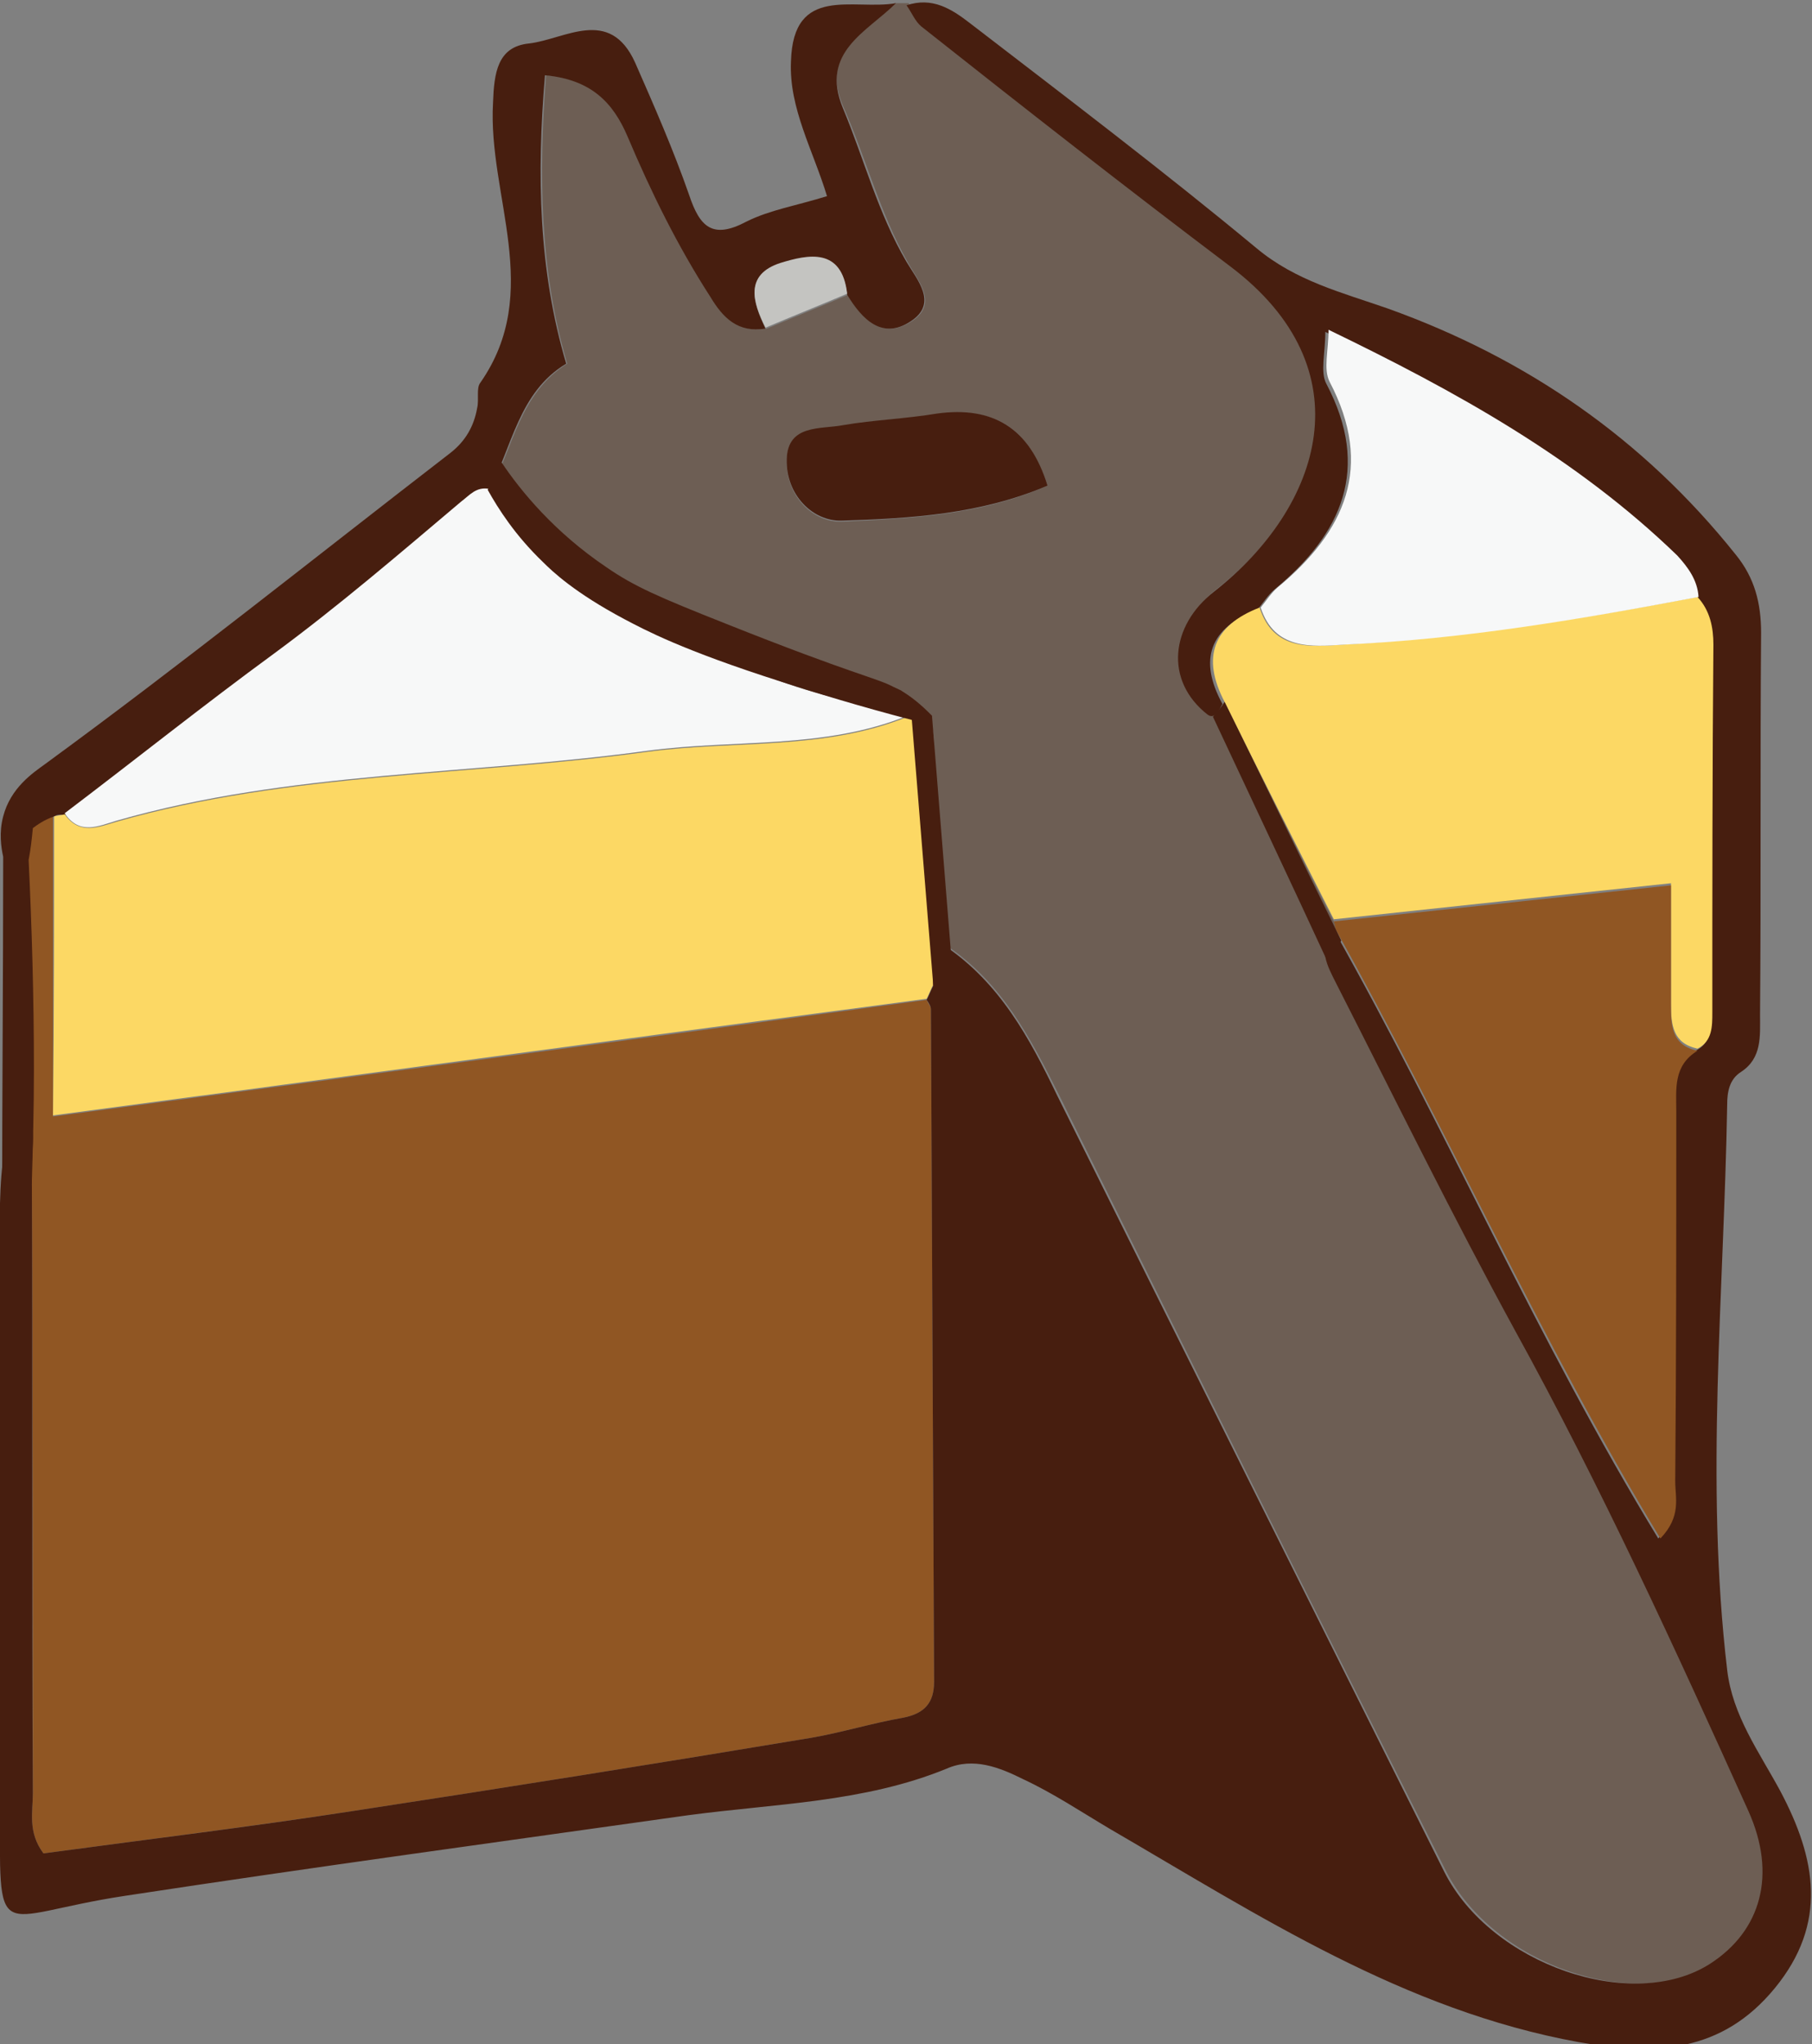 <?xml version="1.0" encoding="utf-8"?>
<!-- Generator: Adobe Illustrator 28.0.0, SVG Export Plug-In . SVG Version: 6.00 Build 0)  -->
<svg version="1.1" id="Layer_1" xmlns="http://www.w3.org/2000/svg" xmlns:xlink="http://www.w3.org/1999/xlink" x="0px" y="0px"
	 viewBox="0 0 170.9 192.8" style="enable-background:new 0 0 170.9 192.8;" xml:space="preserve">
<rect x="0" y="0" width="170.9" height="192.8" fill="#808080" stroke="none"/>
<style type="text/css">
	.st0{fill:#6D5E54;}
	.st1{fill:#905623;}
	.st2{fill:#471E0F;}
	.st3{fill:#FCD864;}
	.st4{fill:#F7F8F8;}
	.st5{fill:#C4C4C1;}
</style>
<g>
	<g>
		<path class="st0" d="M84.4,0.3c0.4,0,0.8,0,1.3,0c0.5,0.7,0.8,1.5,1.4,2c9.7,7.6,19.3,15.2,29.1,22.6c12.9,9.7,8.7,22.7-1.5,30.7
			c-4.1,3.2-4.6,8.4-0.6,11.6c0.7,0.5,1-0.4,1.4-1c3.4,6.9,6.8,13.8,10.3,20.7c0.1,0.3,0.2,0.5,0.2,0.8c-1.6,1.7-0.7,3.4,0.2,5
			c5.6,10.9,10.9,22,16.9,32.8c8.1,14.7,15.1,30,22,45.3c2.7,6,1.2,11.3-3.6,14.4c-7.2,4.7-20.6,0.1-25.1-8.7
			c-12.3-24.4-24.4-48.8-36.5-73.2c-2.7-5.4-5.4-10.6-10.6-14.1c-0.1-1.2,0-2.6-1.1-3.4c-0.1-4.8-0.1-9.6-0.2-14.4
			c0-1.6,0.7-3.9-2.3-3.8c-4.6-1.3-9.4-2.1-13.9-3.9c-9.8-3.9-20.3-6.9-25.6-17.4c2.2-4.1,2.8-9.2,7.3-12c-2.6-8.8-2.7-17.8-2-27.2
			c4.3,0.4,6.4,2.5,7.8,5.8c2.2,5.2,4.8,10.3,7.8,15.1c1.3,2,2.7,3.4,5.2,3c2.6-1.1,5.1-2.1,7.7-3.2c1.4,2.3,3.2,4.3,6,2.5
			c2.6-1.7,0.5-3.9-0.4-5.6c-2.6-4.6-3.9-9.7-6-14.5C77.2,4.9,81.7,3,84.4,0.3z M98.8,45.8c-1.8-5.6-5.2-7.5-10.4-6.7
			c-3,0.4-6,0.5-8.9,1.1c-2.1,0.4-5.2-0.2-5.3,3.2c-0.1,3.4,2.5,5.9,5.2,5.8C85.9,48.9,92.5,48.6,98.8,45.8z"/>
		<path class="st1" d="M2,103.9c0-1,0-2,0-3C2,95,2,89,2.2,83c0.1-2.2-0.6-5.2,2.8-6c0,9.2,0,18.5,0,28.3c27.8-3.7,55.1-7.3,82.4-11
			c0.1,0.3,0.4,0.6,0.4,0.9c0.1,21.1,0.2,42.3,0.3,63.4c0,2-0.9,3-2.9,3.4c-2.9,0.5-5.8,1.4-8.7,1.9c-14.4,2.4-28.8,4.7-43.2,6.9
			c-9.8,1.5-19.6,2.7-29.2,4c-1.5-2-1-3.9-1-5.7c0-19.7,0-39.3-0.1-59C2.9,108.1,3.6,105.8,2,103.9z"/>
		<path class="st2" d="M2,103.9c1.6,1.9,1,4.1,1,6.2c0.1,19.7,0,39.3,0.1,59c0,1.8-0.5,3.7,1,5.7c9.6-1.3,19.5-2.5,29.2-4
			c14.4-2.2,28.8-4.5,43.2-6.9c2.9-0.5,5.8-1.4,8.7-1.9c2-0.4,2.9-1.4,2.9-3.4c-0.1-21.1-0.2-42.3-0.3-63.4c0-0.3-0.2-0.6-0.4-0.9
			c0.2-0.4,0.4-0.9,0.6-1.3c1.5-0.9,1-2.4,1.1-3.8c5.2,3.5,8,8.7,10.6,14.1c12.1,24.4,24.3,48.8,36.5,73.2
			c4.4,8.8,17.8,13.4,25.1,8.7c4.8-3.1,6.3-8.4,3.6-14.4c-6.9-15.3-13.9-30.6-22-45.3c-5.9-10.8-11.3-21.8-16.9-32.8
			c-0.8-1.6-1.8-3.3-0.2-5c10.6,18.8,19.2,38.7,30.6,57.4c2-2.1,1.4-3.9,1.4-5.4c0.1-11.6,0.1-23.3,0.1-34.9c0-2.2-0.3-4.4,2-5.7
			c1.5-0.7,1.4-2.1,1.4-3.4c0-11.6,0.1-23.2,0.1-34.7c0-1.7-0.3-3.3-1.5-4.5c-0.1-1.6-0.9-2.8-2-3.9c-9.5-9.3-20.9-15.5-32.9-21.3
			c0,2-0.5,3.8,0.1,4.9c4.2,8,1.5,14.1-4.9,19.4c-0.6,0.5-1.1,1.3-1.6,1.9c-4.5,1.7-5.6,4.7-3.3,8.9c-0.3,0.5-0.7,1.5-1.4,1
			c-4.1-3.2-3.5-8.4,0.6-11.6c10.2-8,14.4-21,1.5-30.7c-9.8-7.4-19.5-15-29.1-22.6c-0.6-0.5-0.9-1.3-1.4-2c2.4-0.8,4.2,0.3,6,1.7
			c9.1,7,18.2,13.9,27,21.2c3.7,3.1,8.1,4.2,12.4,5.7c13.1,4.7,24.1,12.3,32.8,23.2c1.8,2.2,2.4,4.6,2.4,7.4c-0.1,12,0,24-0.1,36
			c0,2,0.2,4.1-1.8,5.4c-1.1,0.7-1.3,1.9-1.3,3.1c-0.3,17.8-2.1,35.5,0,53.3c0.5,4.3,3,7.7,5,11.4c3.4,6.4,4.5,12.5-0.5,18.6
			c-5,6.1-11.3,6.4-18.5,5.1c-16.5-3-30.1-11.9-44.2-20.1c-2.7-1.6-5.4-3.4-8.2-4.7c-2.2-1.1-4.7-2.1-7.2-1
			c-7.8,3.2-16.2,3.3-24.4,4.4c-17.7,2.5-35.4,4.9-53.1,7.6c-12.6,1.9-11.8,5.2-11.8-9.3c0-18.7,0-37.3,0-56
			C0.1,109.9,0.4,106.8,2,103.9z"/>
		<path class="st2" d="M5.1,77c-0.9,0.3-1.6,0.8-2,1.1c-0.1,1-0.2,2-0.4,3C3,87.4,3.2,94,3.2,100.9c0,3.7-0.1,7.2-0.2,10.7
			c-0.9,1-1.9,2-2.8,3.1c0-11.3,0.1-22.6,0.1-33.9c-0.2-0.9-0.4-2.3,0-3.8c0.7-2.7,2.8-4.1,3.9-4.9c13-9.5,25.6-19.6,38.3-29.4
			c1.4-1.1,2.2-2.5,2.5-4.2c0.2-0.8-0.1-1.9,0.3-2.4c6-8.6,0.7-17.6,1.2-26.4c0.1-2.8,0.4-5.3,3.4-5.6c3.4-0.4,7.6-3.5,10,1.8
			c1.8,4.1,3.6,8.2,5.1,12.5c1,3,2.2,4.2,5.4,2.5c2.2-1.1,4.7-1.5,7.6-2.4c-1.3-4.3-3.6-8.3-3.4-12.7c0.2-7.3,5.9-4.8,9.9-5.5
			c-2.7,2.7-7.2,4.6-5,9.9c2,4.8,3.3,9.9,6,14.5c1,1.7,3,3.9,0.4,5.6c-2.7,1.8-4.6-0.2-6-2.5c-0.5-4.4-3.7-3.7-6.3-2.9
			c-3.4,1.1-2.6,3.6-1.4,6.1c-2.6,0.4-4-1-5.2-3c-3.1-4.8-5.6-9.9-7.8-15.1c-1.4-3.3-3.5-5.4-7.8-5.8c-0.8,9.4-0.6,18.4,2,27.2
			c-4.5,2.7-5.1,7.9-7.3,12c-1.2-0.2-1.8,0.6-2.6,1.2c-5.8,4.9-11.5,9.8-17.6,14.3c-6.7,4.9-13.2,10-19.8,15.1
			C5.8,76.8,5.4,76.8,5.1,77z"/>
		<path class="st3" d="M5.1,77c0.3-0.1,0.7-0.1,1-0.2c1.4,2,3.2,1.2,4.9,0.7c16.4-4.7,33.4-4.3,50.1-6.6c8.2-1.1,16.6-0.1,24.5-3.3
			c3-0.1,2.2,2.2,2.3,3.8C88,76.1,88,80.9,88,85.7c0,2.4,0,4.8,0,7.2c-0.2,0.4-0.4,0.9-0.6,1.3c-27.3,3.6-54.5,7.3-82.4,11
			C5.1,95.4,5.1,86.2,5.1,77z"/>
		<path class="st3" d="M115.5,66.2c-2.2-4.2-1.1-7.2,3.3-8.9c1.3,4.1,4.8,3.7,7.8,3.5c11.3-0.6,22.4-2.4,33.5-4.5
			c1.2,1.3,1.5,2.9,1.5,4.5c-0.1,11.6-0.1,23.2-0.1,34.7c0,1.3,0,2.7-1.4,3.4c-2.3-0.5-2.5-2.2-2.5-4.2c0-3.6,0-7.1,0-11.4
			c-11.3,1.2-21.5,2.3-31.8,3.4C122.4,80,118.9,73.1,115.5,66.2z"/>
		<path class="st1" d="M125.8,86.9c10.3-1.1,20.6-2.2,31.8-3.4c0,4.3,0,7.8,0,11.4c0,1.9,0.1,3.7,2.5,4.2c-2.3,1.4-2,3.6-2,5.7
			c0,11.6,0,23.3-0.1,34.9c0,1.6,0.6,3.3-1.4,5.4c-11.4-18.8-20.1-38.6-30.6-57.4C125.9,87.4,125.9,87.1,125.8,86.9z"/>
		<path class="st4" d="M85.6,67.5c-7.9,3.2-16.3,2.2-24.5,3.3c-16.7,2.3-33.7,1.9-50.1,6.6c-1.7,0.5-3.5,1.4-4.9-0.7
			c6.6-5,13.1-10.2,19.8-15.1c6.1-4.5,11.8-9.4,17.6-14.3c0.8-0.6,1.4-1.4,2.6-1.2c5.3,10.5,15.9,13.5,25.6,17.4
			C76.1,65.4,80.9,66.3,85.6,67.5z"/>
		<path class="st2" d="M98.8,45.8c-6.3,2.7-12.9,3.1-19.4,3.3c-2.7,0.1-5.3-2.4-5.2-5.8c0.1-3.3,3.2-2.8,5.3-3.2
			c2.9-0.5,5.9-0.6,8.9-1.1C93.6,38.3,97.1,40.3,98.8,45.8z"/>
		<path class="st5" d="M72.2,30.9c-1.2-2.4-2-5,1.4-6.1c2.6-0.8,5.8-1.5,6.3,2.9C77.3,28.8,74.8,29.8,72.2,30.9z"/>
		<path class="st1" d="M88,93c0-2.4,0-4.8,0-7.2c1.2,0.9,1,2.2,1.1,3.4C89.1,90.5,89.6,92,88,93z"/>
		<path class="st4" d="M160.2,56.3c-11.1,2.1-22.2,4-33.5,4.5c-3,0.2-6.5,0.5-7.8-3.5c0.5-0.6,1-1.4,1.6-1.9
			c6.4-5.3,9.1-11.4,4.9-19.4c-0.6-1.2-0.1-2.9-0.1-4.9c12,5.8,23.4,12.1,32.9,21.3C159.2,53.5,160.1,54.7,160.2,56.3z"/>
	</g>
</g>
<path class="st2" d="M46,46.2c1,1.8,2.6,4.3,5.2,6.8c0.9,0.9,3,2.9,7.7,5.4c1.9,1,5.4,2.9,14.8,5.9c3.1,1,7.3,2.3,12.3,3.6
	c0.7,8.7,1.4,17.3,2.1,26c0.6-0.1,1.3-0.2,1.9-0.2c-0.7-8.7-1.4-17.5-2.1-26.2c-0.6-0.6-1.5-1.5-2.8-2.3c-0.1-0.1-0.4-0.2-0.8-0.4
	c-1.7-0.9-3.6-1.1-15.9-6c-6.3-2.5-8.6-3.5-11.2-5.3c-4.9-3.3-8.1-7.2-9.9-9.9C46.8,44.5,46.4,45.3,46,46.2z"/>
<path class="st2" d="M126.5,88.7c-0.4,0.7-0.8,1.5-1.2,2.2c-3.6-7.8-7.3-15.6-10.9-23.3c0.4-0.5,0.8-0.9,1.1-1.4
	C119.2,73.7,122.8,81.2,126.5,88.7z"/>
</svg>
